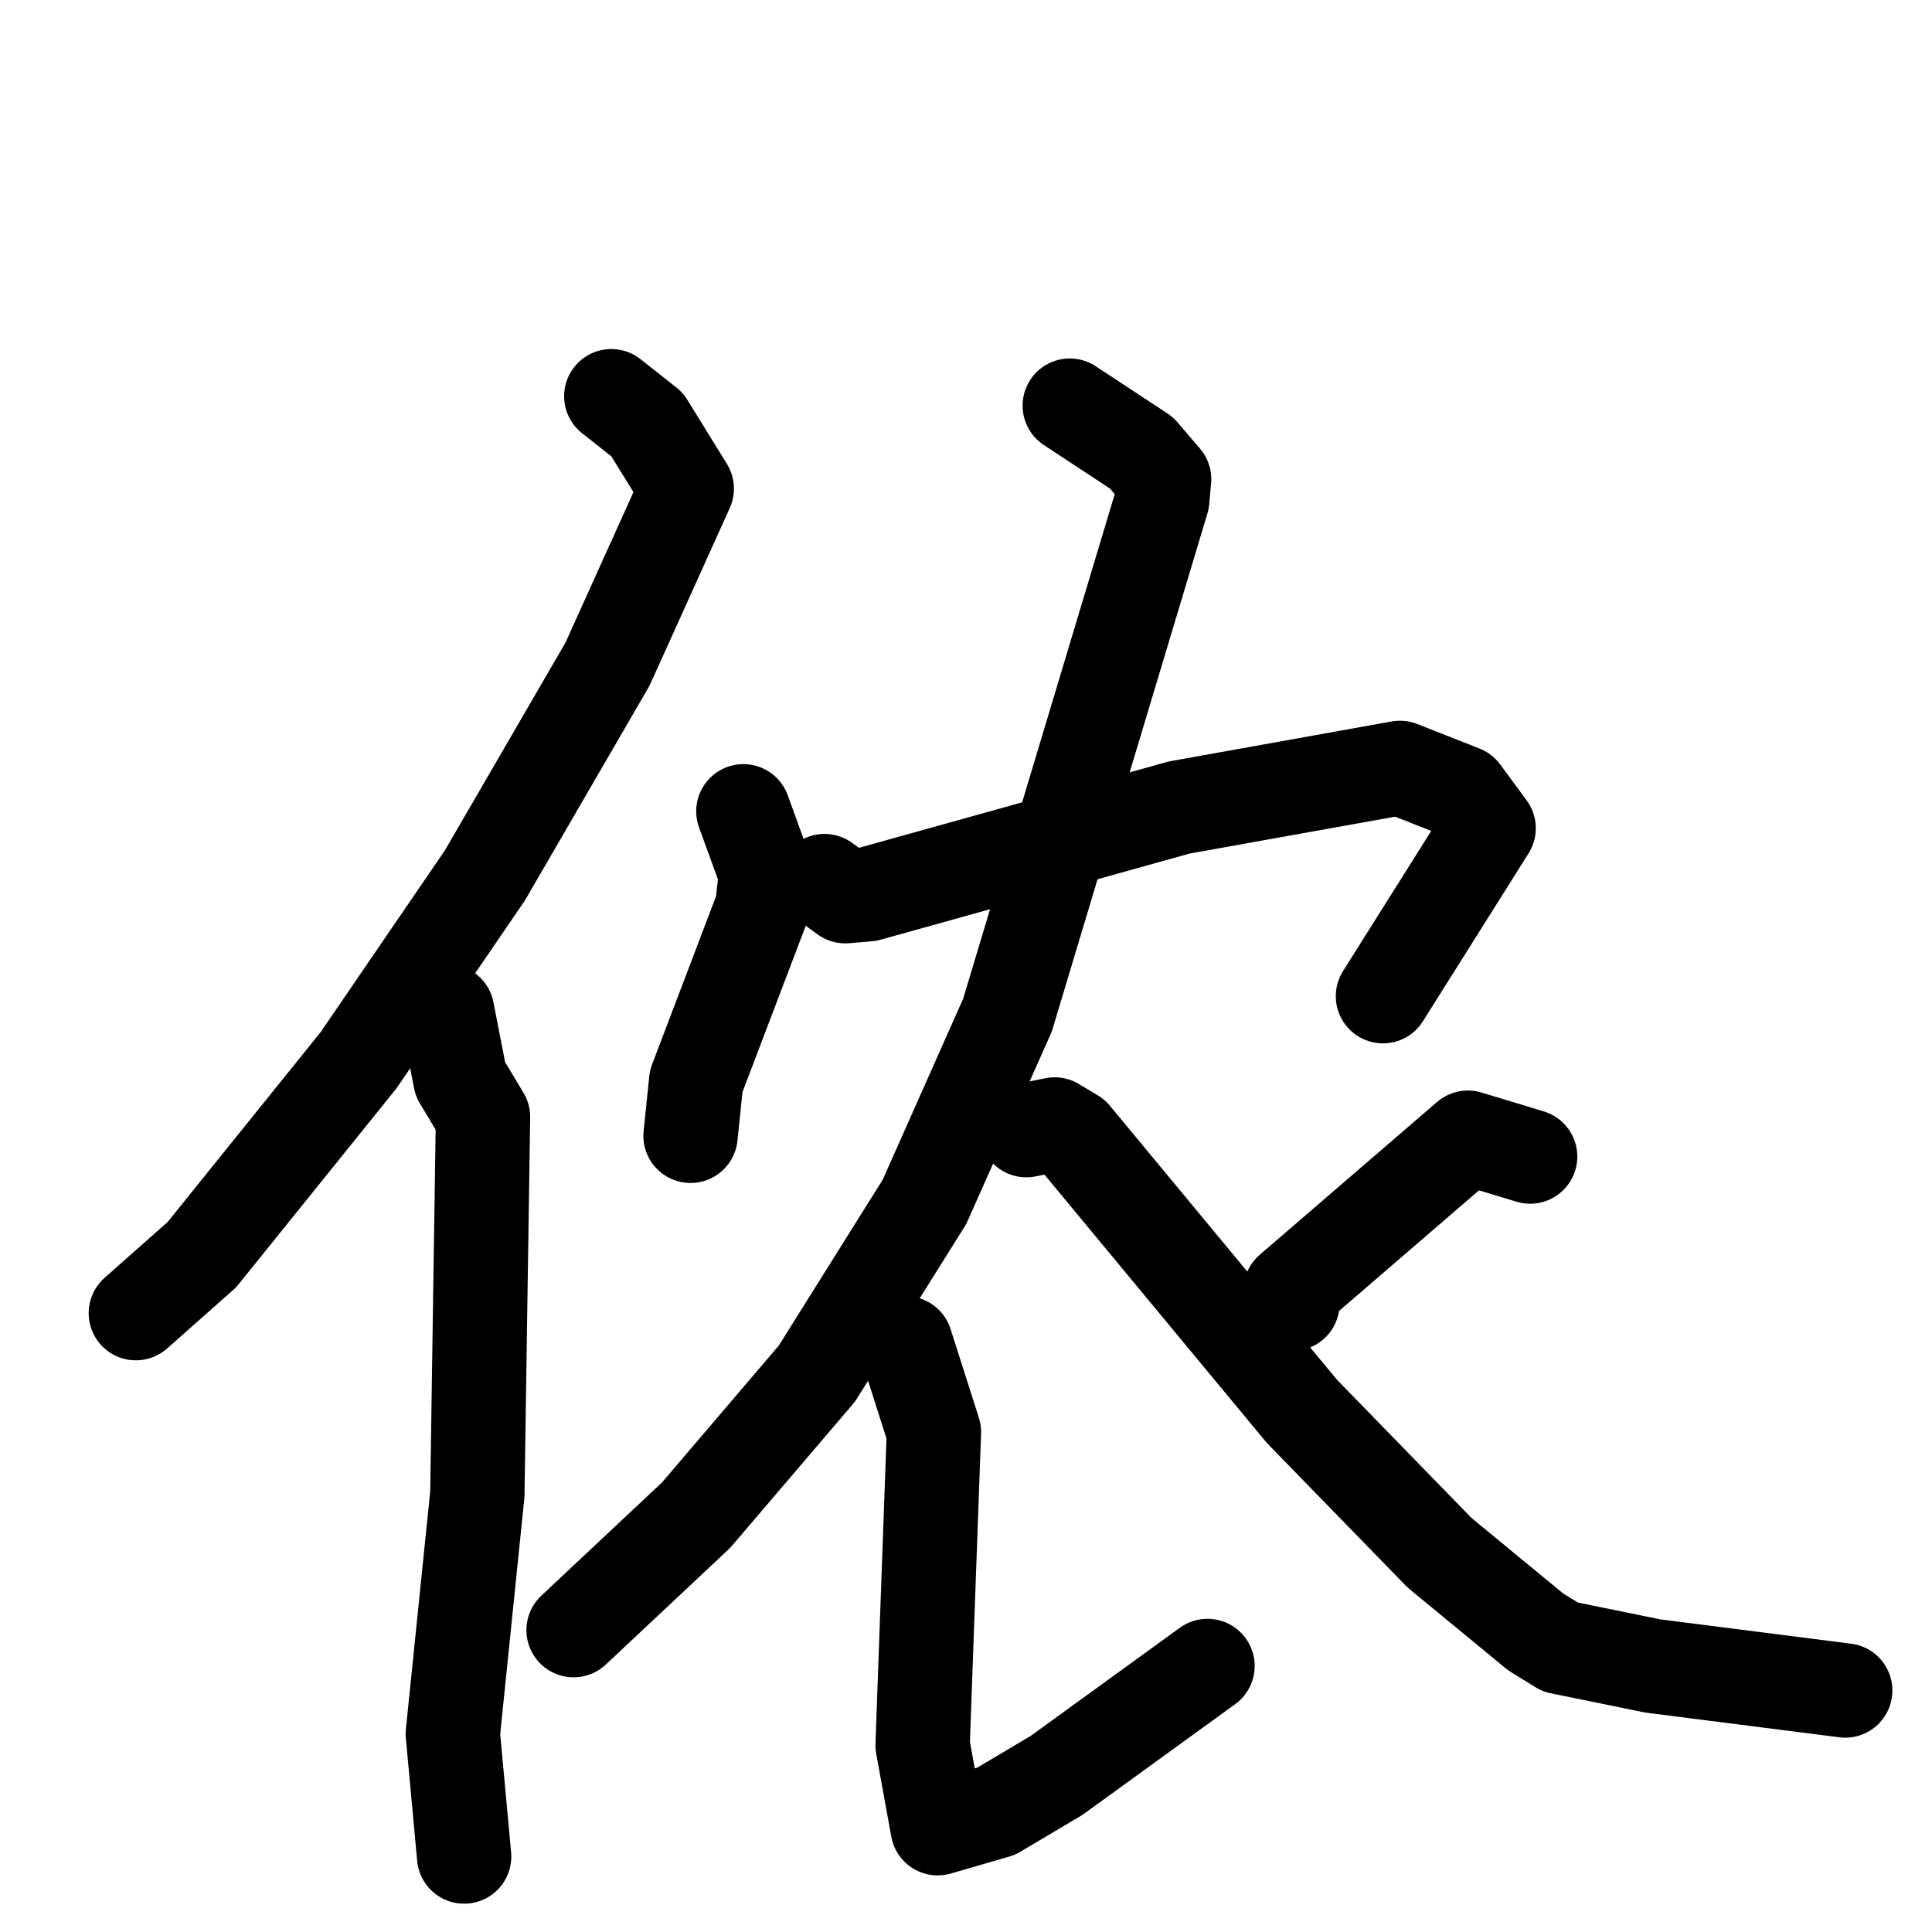 <svg xmlns="http://www.w3.org/2000/svg" viewBox="0 0 1024 1024">
  <g style="fill:none;stroke:#000000;stroke-width:50;stroke-linecap:round;stroke-linejoin:round;" transform="scale(1, 1) translate(0, 0)">
    <path d="M 324.0,210.0 L 343.0,225.0 L 364.0,259.0 L 322.0,352.0 L 257.0,464.0 L 190.0,562.0 L 107.0,665.0 L 72.0,696.0"/>
    <path d="M 237.0,536.0 L 244.0,572.0 L 256.0,592.0 L 253.0,792.0 L 240.0,919.0 L 246.0,984.0"/>
    <path d="M 394.0,430.0 L 406.0,463.0 L 404.0,481.0 L 369.0,573.0 L 366.0,602.0"/>
    <path d="M 437.0,467.0 L 448.0,475.0 L 460.0,474.0 L 625.0,428.0 L 742.0,407.0 L 775.0,420.0 L 789.0,439.0 L 733.0,528.0"/>
    <path d="M 567.0,215.0 L 605.0,240.0 L 617.0,254.0 L 616.0,265.0 L 534.0,538.0 L 490.0,637.0 L 433.0,728.0 L 369.0,803.0 L 304.0,864.0"/>
    <path d="M 480.0,712.0 L 495.0,759.0 L 489.0,925.0 L 497.0,969.0 L 528.0,960.0 L 560.0,941.0 L 640.0,883.0"/>
    <path d="M 811.0,613.0 L 778.0,603.0 L 684.0,684.0 L 685.0,691.0"/>
    <path d="M 544.0,599.0 L 559.0,596.0 L 569.0,602.0 L 690.0,748.0 L 763.0,823.0 L 814.0,865.0 L 827.0,873.0 L 876.0,883.0 L 978.0,896.0"/>
  </g>
</svg>
